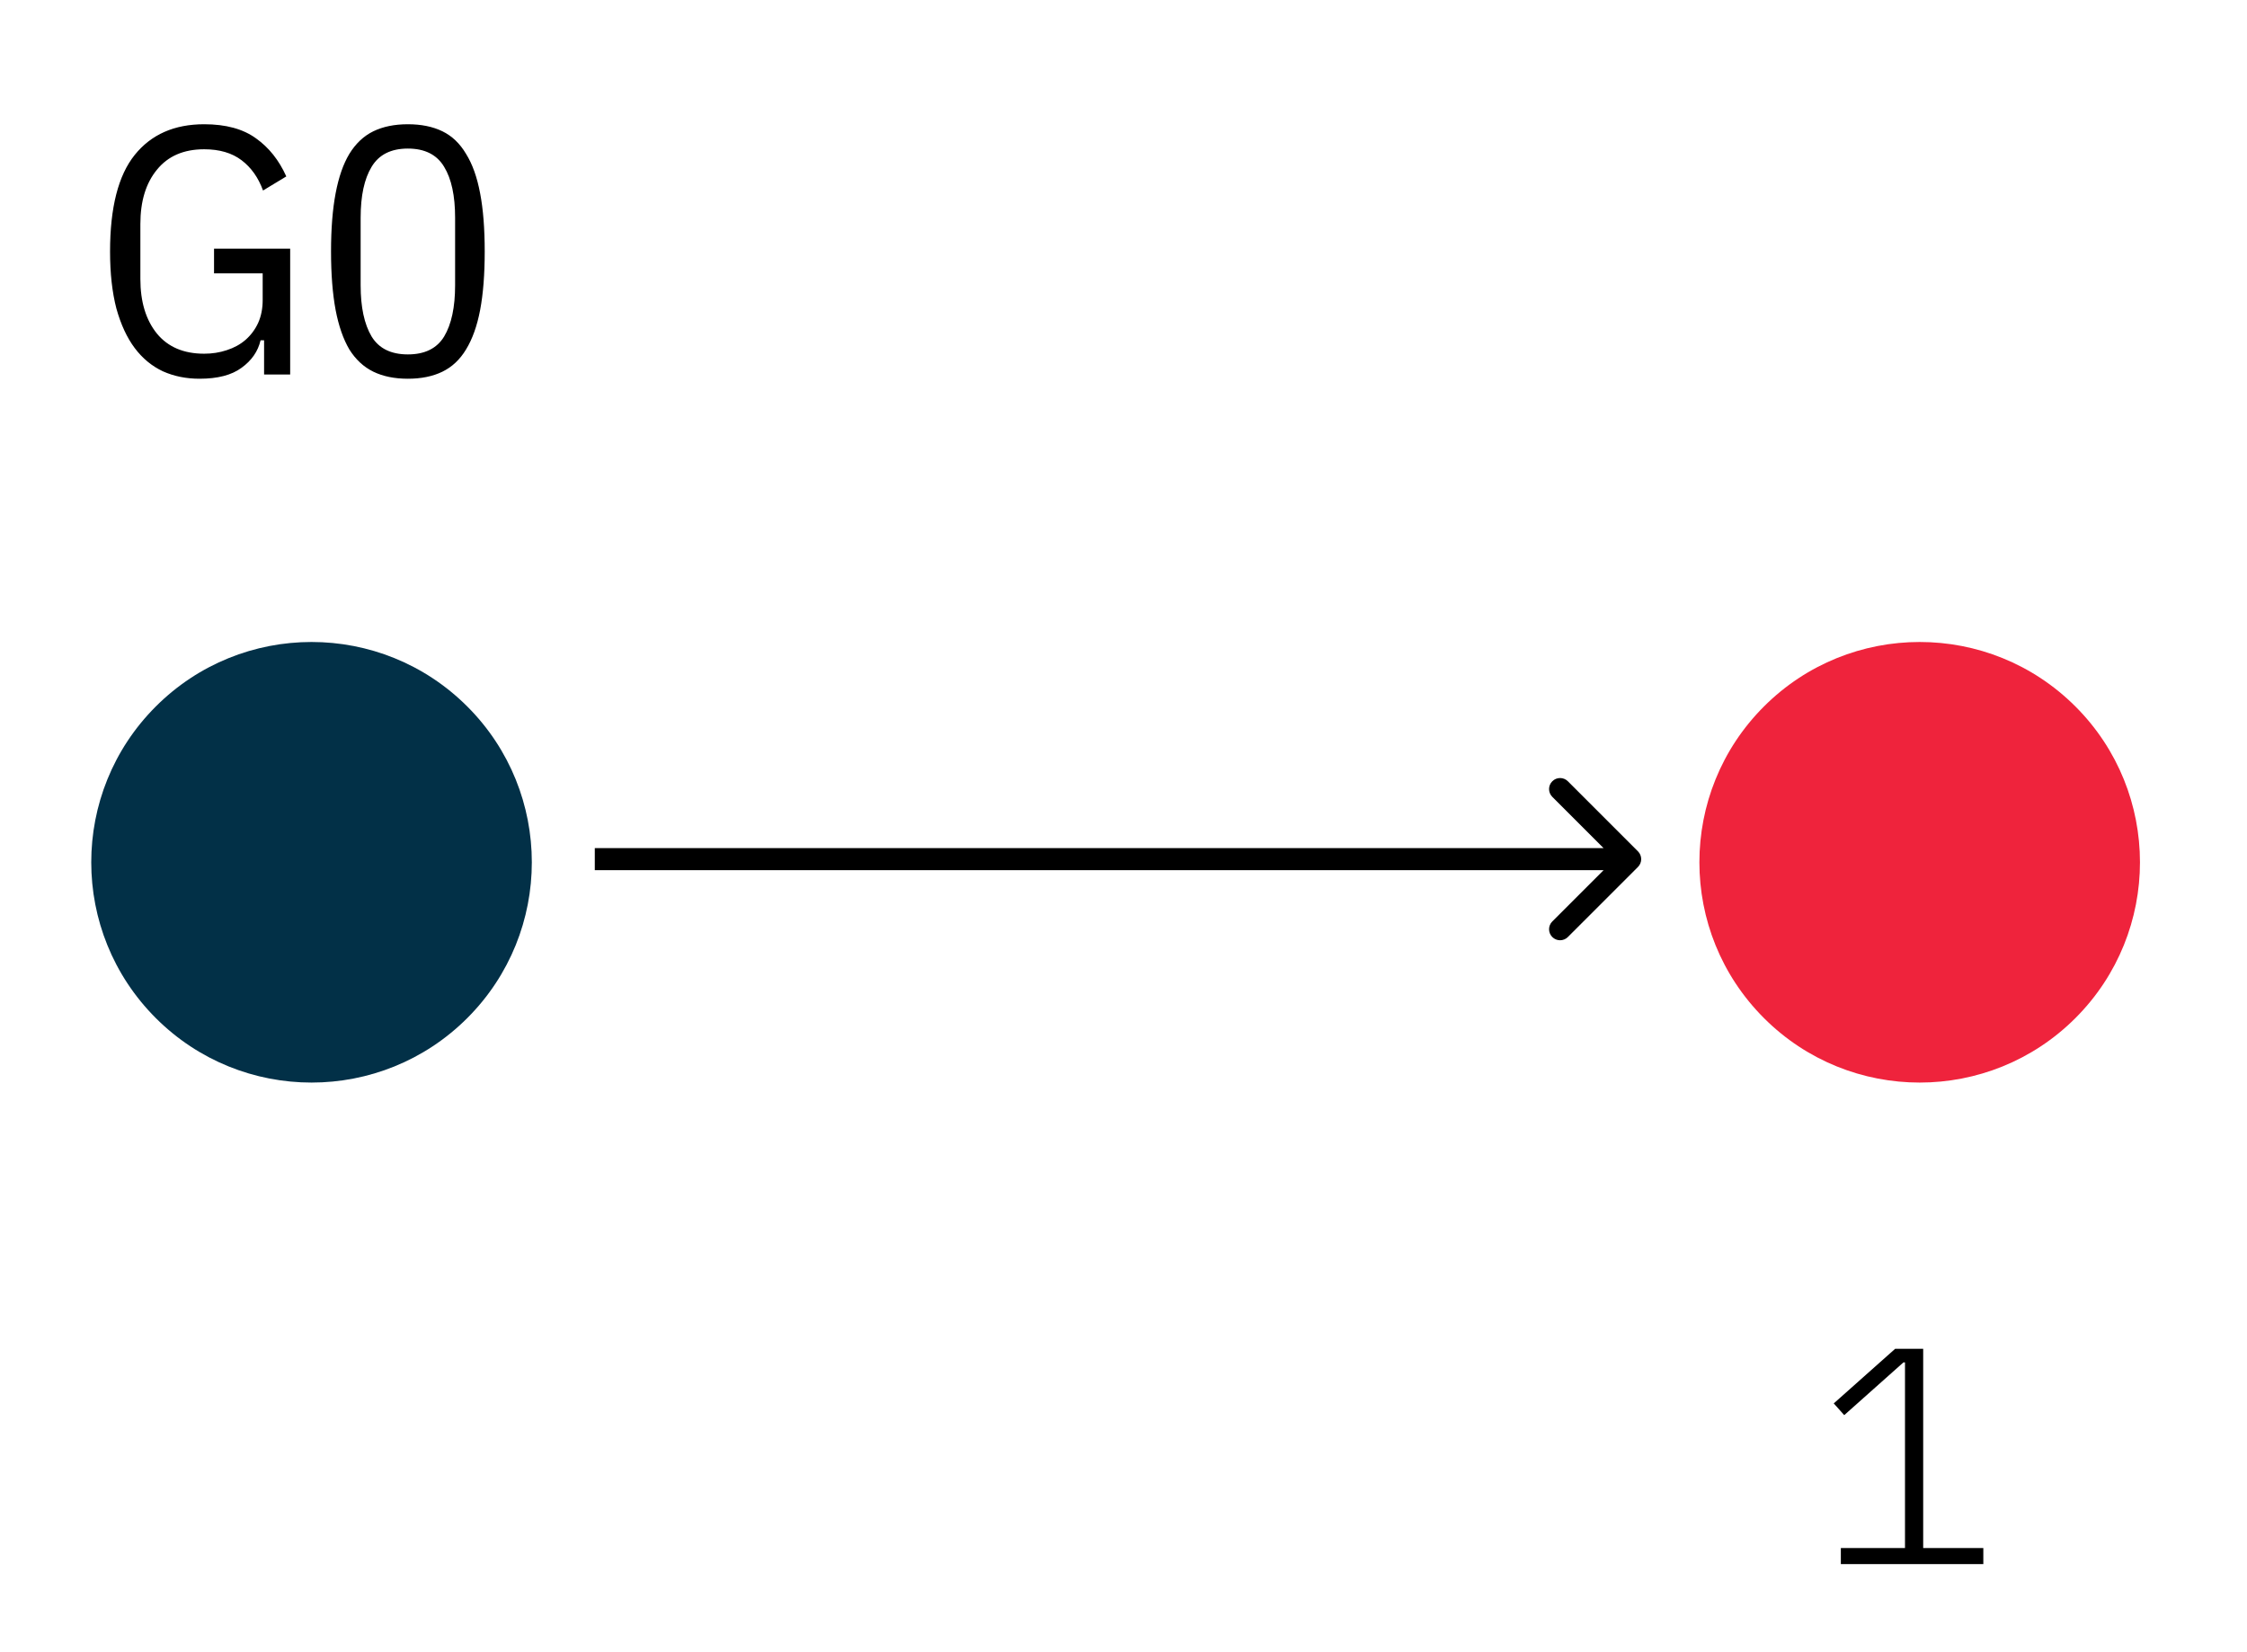 <svg width="102" height="75" viewBox="0 0 102 75" fill="none" xmlns="http://www.w3.org/2000/svg">
<path d="M83.563 71V70.272H86.475V61.844H86.405L83.717 64.238L83.241 63.706L86.027 61.228H87.301V70.272H90.031V71H83.563Z" fill="black"/>
<path d="M21.213 46.213C25.118 42.308 25.118 35.976 21.213 32.071C17.308 28.166 10.976 28.166 7.071 32.071C3.166 35.976 3.166 42.308 7.071 46.213C10.976 50.118 17.308 50.118 21.213 46.213Z" fill="#023047"/>
<path d="M94.213 46.213C98.118 42.308 98.118 35.976 94.213 32.071C90.308 28.166 83.976 28.166 80.071 32.071C76.166 35.976 76.166 42.308 80.071 46.213C83.976 50.118 90.308 50.118 94.213 46.213Z" fill="#EF233C"/>
<path d="M74.354 39.354C74.549 39.158 74.549 38.842 74.354 38.646L71.172 35.465C70.976 35.269 70.66 35.269 70.465 35.465C70.269 35.66 70.269 35.976 70.465 36.172L73.293 39L70.465 41.828C70.269 42.024 70.269 42.34 70.465 42.535C70.66 42.731 70.976 42.731 71.172 42.535L74.354 39.354ZM74 38.5L27 38.5V39.5L74 39.5V38.5Z" fill="black"/>
<path d="M11.988 15.448H11.828C11.711 15.949 11.423 16.365 10.964 16.696C10.516 17.027 9.881 17.192 9.06 17.192C8.452 17.192 7.897 17.08 7.396 16.856C6.895 16.621 6.468 16.269 6.116 15.8C5.764 15.331 5.487 14.733 5.284 14.008C5.092 13.272 4.996 12.408 4.996 11.416C4.996 9.421 5.369 7.96 6.116 7.032C6.863 6.104 7.913 5.64 9.268 5.64C10.249 5.64 11.033 5.853 11.62 6.28C12.207 6.696 12.665 7.272 12.996 8.008L11.94 8.648C11.727 8.061 11.401 7.603 10.964 7.272C10.527 6.941 9.961 6.776 9.268 6.776C8.34 6.776 7.625 7.085 7.124 7.704C6.623 8.312 6.372 9.133 6.372 10.168V12.664C6.372 13.699 6.623 14.525 7.124 15.144C7.625 15.752 8.34 16.056 9.268 16.056C9.631 16.056 9.972 16.003 10.292 15.896C10.623 15.789 10.905 15.635 11.14 15.432C11.385 15.219 11.577 14.963 11.716 14.664C11.855 14.355 11.924 14.008 11.924 13.624V12.408H9.716V11.288H13.172V17H11.988V15.448ZM18.515 17.192C17.907 17.192 17.385 17.085 16.947 16.872C16.51 16.659 16.147 16.323 15.859 15.864C15.582 15.395 15.374 14.797 15.235 14.072C15.097 13.336 15.027 12.451 15.027 11.416C15.027 10.381 15.097 9.501 15.235 8.776C15.374 8.04 15.582 7.443 15.859 6.984C16.147 6.515 16.51 6.173 16.947 5.96C17.385 5.747 17.907 5.64 18.515 5.64C19.123 5.64 19.646 5.747 20.083 5.96C20.521 6.173 20.878 6.515 21.155 6.984C21.443 7.443 21.657 8.04 21.795 8.776C21.934 9.501 22.003 10.381 22.003 11.416C22.003 12.451 21.934 13.336 21.795 14.072C21.657 14.797 21.443 15.395 21.155 15.864C20.878 16.323 20.521 16.659 20.083 16.872C19.646 17.085 19.123 17.192 18.515 17.192ZM18.515 16.088C19.283 16.088 19.833 15.816 20.163 15.272C20.494 14.717 20.659 13.944 20.659 12.952V9.88C20.659 8.888 20.494 8.12 20.163 7.576C19.833 7.021 19.283 6.744 18.515 6.744C17.747 6.744 17.198 7.021 16.867 7.576C16.537 8.12 16.371 8.888 16.371 9.88V12.952C16.371 13.944 16.537 14.717 16.867 15.272C17.198 15.816 17.747 16.088 18.515 16.088Z" fill="black"/>
</svg>
